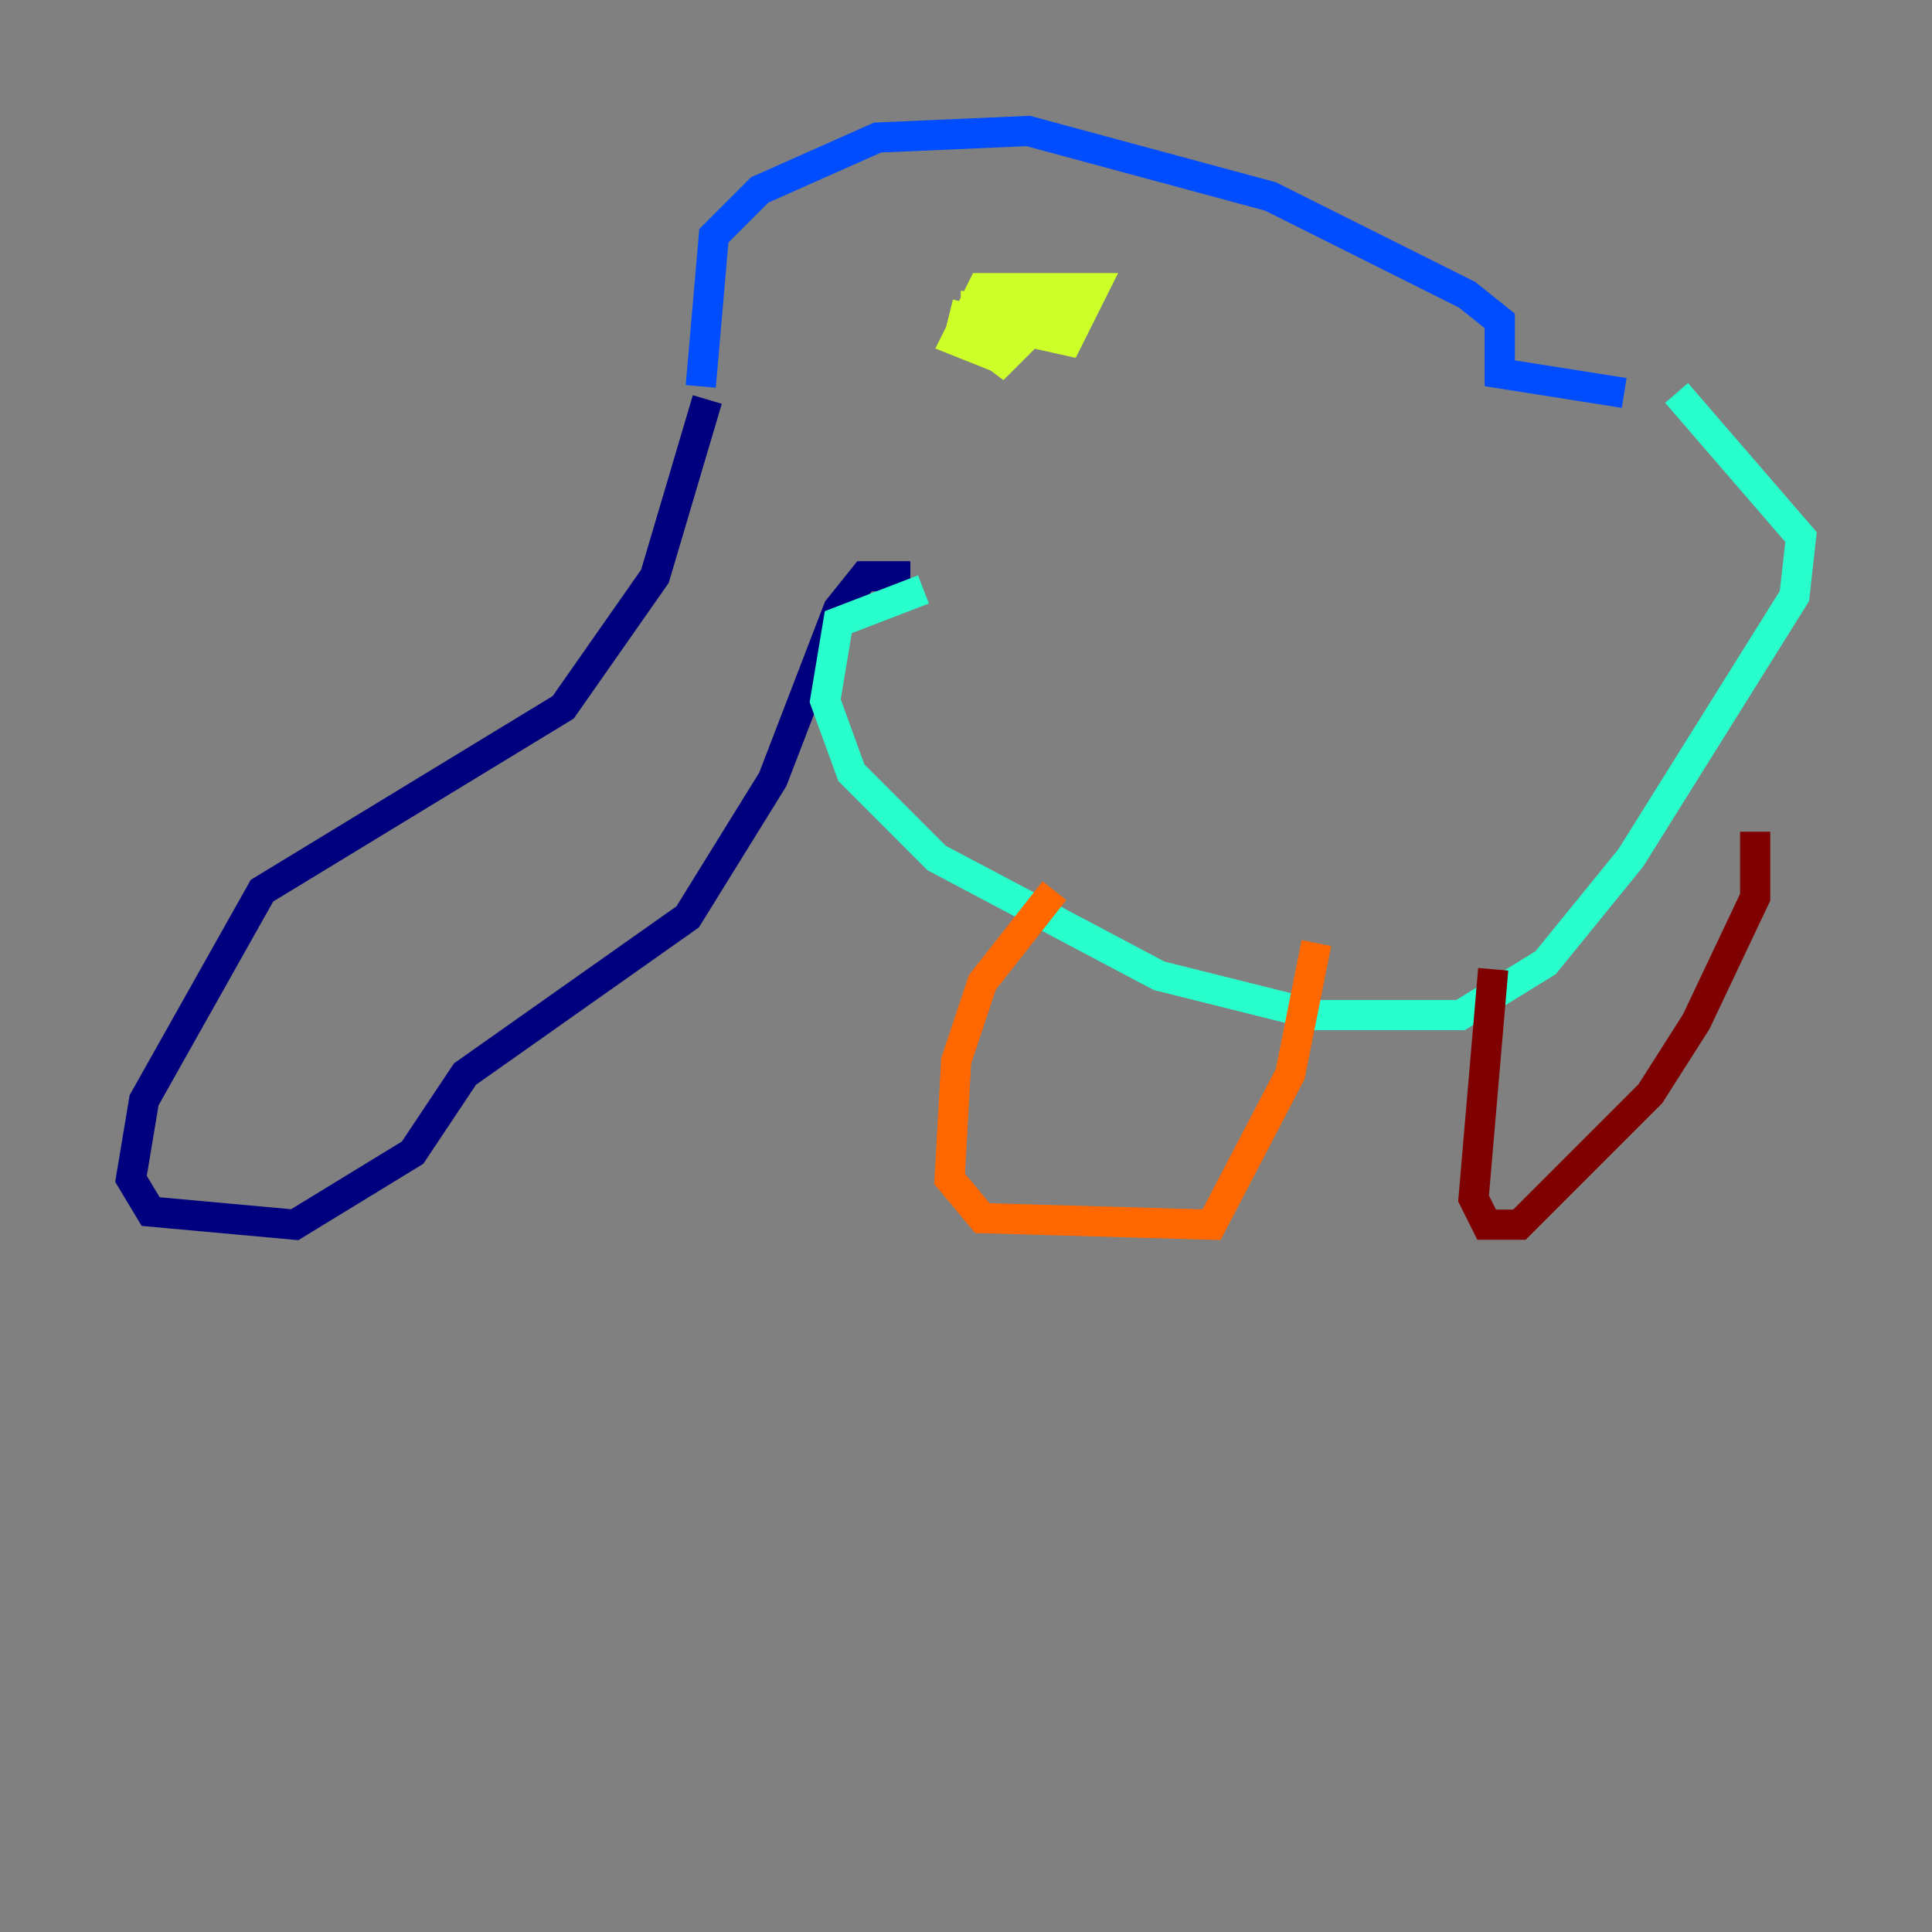 <?xml version="1.0" encoding="utf-8" ?>
<svg baseProfile="tiny" height="128" version="1.2" viewBox="0,0,128,128" width="128" xmlns="http://www.w3.org/2000/svg" xmlns:ev="http://www.w3.org/2001/xml-events" xmlns:xlink="http://www.w3.org/1999/xlink"><rect x="0" y="0" width="128" height="128" fill="#808080" stroke="none"/><defs /><polyline fill="none" points="46.861,26.468 43.39,38.183 37.315,46.861 17.356,59.01 9.546,72.895 8.678,78.102 9.98,80.271 19.525,81.139 27.336,76.366 30.807,71.159 45.559,60.746 51.2,51.634 55.539,40.352 57.275,38.183 60.312,38.183" stroke="#00007f" stroke-width="2" /><polyline fill="none" points="46.427,25.6 47.295,15.62 50.332,12.583 58.142,9.112 68.122,8.678 84.176,13.017 97.193,19.525 99.363,21.261 99.363,24.732 107.607,26.034" stroke="#004cff" stroke-width="2" /><polyline fill="none" points="61.18,39.051 55.539,41.22 54.671,46.427 56.407,51.2 62.047,56.841 76.8,64.651 87.214,67.254 96.759,67.254 102.4,63.783 108.041,56.841 118.888,39.485 119.322,35.58 111.078,26.034" stroke="#29ffcd" stroke-width="2" /><polyline fill="none" points="72.027,20.393 68.122,21.261 66.386,22.997 67.688,22.129 62.915,20.827 70.725,22.563 72.461,19.091 65.085,19.091 63.349,22.563 65.519,23.43 68.122,20.827 64.651,20.393 64.651,22.563 66.386,23.864 68.99,21.261 65.085,19.525" stroke="#cdff29" stroke-width="2" /><polyline fill="none" points="69.858,59.01 65.085,65.085 63.349,70.291 62.915,78.102 65.085,80.705 80.271,81.139 85.478,71.159 87.214,62.481" stroke="#ff6700" stroke-width="2" /><polyline fill="none" points="98.929,64.217 97.627,79.403 98.495,81.139 100.664,81.139 109.342,72.461 112.38,67.688 116.285,59.444 116.285,55.105" stroke="#7f0000" stroke-width="2" /></svg>